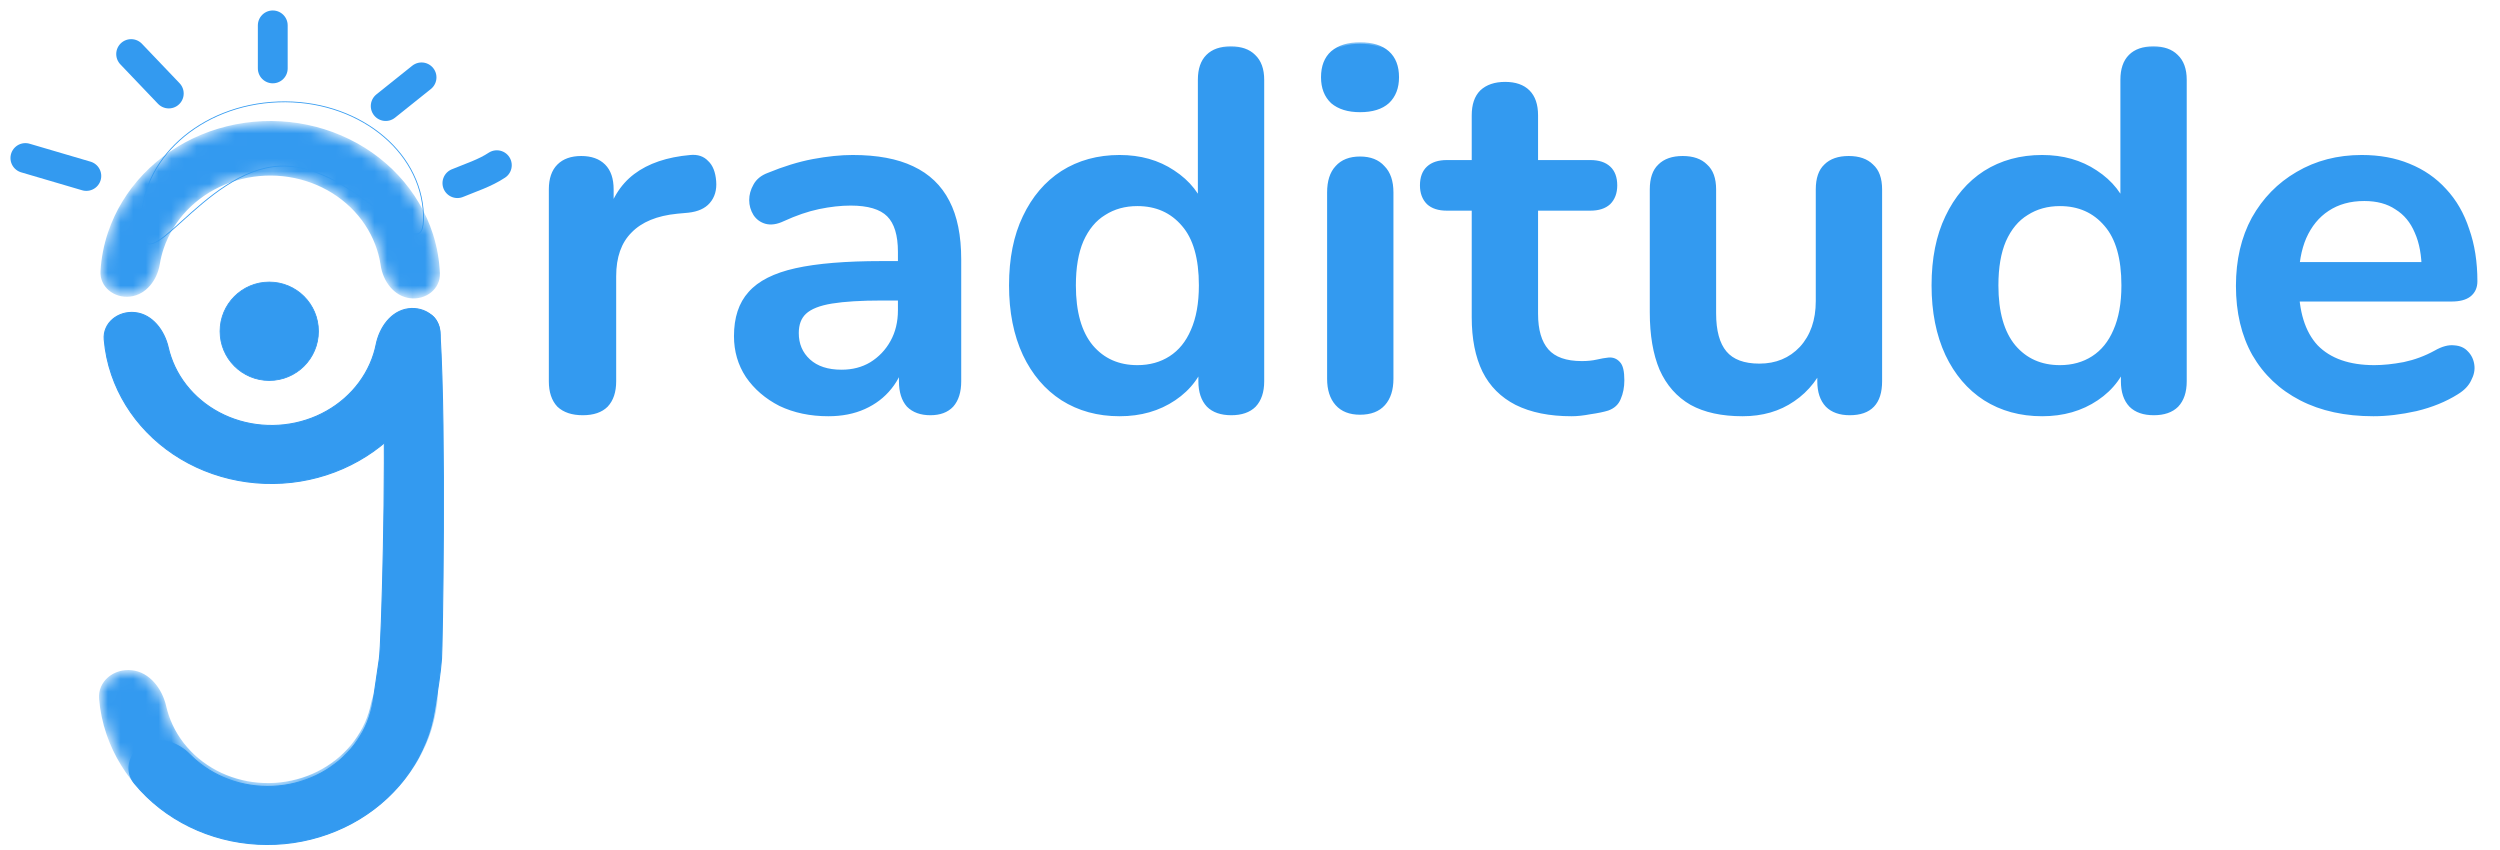 <svg width="197" height="67" viewBox="0 0 197 67" fill="none" xmlns="http://www.w3.org/2000/svg">
<mask id="path-1-inside-1_1568_4952" fill="white">
<path d="M31.896 52.593C33.246 52.413 34.519 53.358 34.432 54.717C34.371 55.653 34.198 56.582 33.912 57.488C33.378 59.182 32.464 60.751 31.231 62.093C29.997 63.434 28.474 64.516 26.76 65.266C25.047 66.017 23.184 66.419 21.295 66.445C19.406 66.472 17.534 66.123 15.804 65.421C14.075 64.719 12.526 63.68 11.262 62.374C9.999 61.068 9.049 59.525 8.476 57.846C8.168 56.945 7.972 56.015 7.891 55.077C7.775 53.725 9.017 52.753 10.366 52.895V52.895C11.753 53.04 12.708 54.324 13.02 55.683C13.076 55.929 13.145 56.173 13.228 56.414C13.586 57.463 14.18 58.428 14.97 59.245C15.76 60.061 16.728 60.71 17.809 61.149C18.89 61.588 20.061 61.806 21.241 61.79C22.422 61.773 23.587 61.522 24.658 61.053C25.729 60.583 26.681 59.907 27.452 59.069C28.223 58.23 28.795 57.249 29.129 56.19C29.206 55.943 29.271 55.694 29.322 55.442C29.599 54.08 30.518 52.777 31.896 52.593V52.593Z"/>
</mask>
<path d="M31.896 52.593C33.246 52.413 34.519 53.358 34.432 54.717C34.371 55.653 34.198 56.582 33.912 57.488C33.378 59.182 32.464 60.751 31.231 62.093C29.997 63.434 28.474 64.516 26.76 65.266C25.047 66.017 23.184 66.419 21.295 66.445C19.406 66.472 17.534 66.123 15.804 65.421C14.075 64.719 12.526 63.68 11.262 62.374C9.999 61.068 9.049 59.525 8.476 57.846C8.168 56.945 7.972 56.015 7.891 55.077C7.775 53.725 9.017 52.753 10.366 52.895V52.895C11.753 53.04 12.708 54.324 13.02 55.683C13.076 55.929 13.145 56.173 13.228 56.414C13.586 57.463 14.18 58.428 14.97 59.245C15.76 60.061 16.728 60.71 17.809 61.149C18.89 61.588 20.061 61.806 21.241 61.79C22.422 61.773 23.587 61.522 24.658 61.053C25.729 60.583 26.681 59.907 27.452 59.069C28.223 58.23 28.795 57.249 29.129 56.19C29.206 55.943 29.271 55.694 29.322 55.442C29.599 54.08 30.518 52.777 31.896 52.593V52.593Z" fill="#339AF0" stroke="#339AF0" stroke-width="0.168" mask="url(#path-1-inside-1_1568_4952)"/>
<mask id="path-2-outside-2_1568_4952" maskUnits="userSpaceOnUse" x="42.762" y="3.287" width="153" height="30" fill="black">
<rect fill="white" x="42.762" y="3.287" width="153" height="30"/>
<path d="M45.922 32.607C45.095 32.607 44.455 32.393 44.002 31.967C43.575 31.513 43.362 30.873 43.362 30.047V14.927C43.362 14.1 43.575 13.473 44.002 13.047C44.428 12.62 45.028 12.407 45.802 12.407C46.575 12.407 47.175 12.62 47.602 13.047C48.028 13.473 48.242 14.1 48.242 14.927V17.447H47.842C48.215 15.847 48.948 14.633 50.042 13.807C51.135 12.98 52.588 12.487 54.402 12.327C54.962 12.273 55.402 12.42 55.722 12.767C56.068 13.087 56.268 13.593 56.322 14.287C56.375 14.953 56.215 15.5 55.842 15.927C55.495 16.327 54.962 16.567 54.242 16.647L53.362 16.727C51.735 16.887 50.508 17.393 49.682 18.247C48.855 19.073 48.442 20.247 48.442 21.767V30.047C48.442 30.873 48.228 31.513 47.802 31.967C47.375 32.393 46.748 32.607 45.922 32.607ZM65.27 32.687C63.857 32.687 62.59 32.42 61.471 31.887C60.377 31.327 59.511 30.58 58.87 29.647C58.257 28.713 57.95 27.66 57.95 26.487C57.95 25.047 58.324 23.913 59.071 23.087C59.817 22.233 61.031 21.62 62.711 21.247C64.391 20.873 66.644 20.687 69.471 20.687H71.471V23.567H69.51C67.857 23.567 66.537 23.647 65.55 23.807C64.564 23.967 63.857 24.247 63.431 24.647C63.031 25.02 62.831 25.553 62.831 26.247C62.831 27.127 63.137 27.847 63.751 28.407C64.364 28.967 65.217 29.247 66.311 29.247C67.191 29.247 67.964 29.047 68.63 28.647C69.324 28.22 69.871 27.647 70.27 26.927C70.671 26.207 70.871 25.38 70.871 24.447V19.847C70.871 18.513 70.577 17.553 69.99 16.967C69.404 16.38 68.417 16.087 67.031 16.087C66.257 16.087 65.417 16.18 64.51 16.367C63.63 16.553 62.697 16.873 61.711 17.327C61.204 17.567 60.751 17.633 60.35 17.527C59.977 17.42 59.684 17.207 59.471 16.887C59.257 16.54 59.151 16.167 59.151 15.767C59.151 15.367 59.257 14.98 59.471 14.607C59.684 14.207 60.044 13.913 60.55 13.727C61.777 13.22 62.95 12.86 64.07 12.647C65.217 12.433 66.257 12.327 67.191 12.327C69.111 12.327 70.684 12.62 71.91 13.207C73.164 13.793 74.097 14.687 74.71 15.887C75.324 17.06 75.63 18.58 75.63 20.447V30.047C75.63 30.873 75.43 31.513 75.031 31.967C74.63 32.393 74.057 32.607 73.311 32.607C72.564 32.607 71.977 32.393 71.55 31.967C71.15 31.513 70.951 30.873 70.951 30.047V28.127H71.27C71.084 29.06 70.71 29.873 70.15 30.567C69.617 31.233 68.937 31.753 68.111 32.127C67.284 32.5 66.337 32.687 65.27 32.687ZM88.225 32.687C86.519 32.687 85.012 32.273 83.706 31.447C82.425 30.62 81.425 29.447 80.706 27.927C79.986 26.38 79.626 24.567 79.626 22.487C79.626 20.38 79.986 18.58 80.706 17.087C81.425 15.567 82.425 14.393 83.706 13.567C85.012 12.74 86.519 12.327 88.225 12.327C89.852 12.327 91.266 12.727 92.466 13.527C93.692 14.327 94.519 15.38 94.945 16.687H94.505V6.287C94.505 5.46 94.719 4.833 95.145 4.407C95.572 3.98 96.186 3.767 96.986 3.767C97.785 3.767 98.399 3.98 98.826 4.407C99.279 4.833 99.505 5.46 99.505 6.287V30.047C99.505 30.873 99.292 31.513 98.865 31.967C98.439 32.393 97.826 32.607 97.025 32.607C96.225 32.607 95.612 32.393 95.186 31.967C94.759 31.513 94.546 30.873 94.546 30.047V26.927L94.986 28.127C94.585 29.513 93.772 30.62 92.546 31.447C91.319 32.273 89.879 32.687 88.225 32.687ZM89.626 28.887C90.612 28.887 91.479 28.647 92.225 28.167C92.972 27.687 93.546 26.98 93.945 26.047C94.372 25.087 94.585 23.9 94.585 22.487C94.585 20.353 94.132 18.767 93.225 17.727C92.319 16.66 91.119 16.127 89.626 16.127C88.639 16.127 87.772 16.367 87.025 16.847C86.279 17.3 85.692 18.007 85.266 18.967C84.865 19.9 84.665 21.073 84.665 22.487C84.665 24.593 85.119 26.193 86.025 27.287C86.932 28.353 88.132 28.887 89.626 28.887ZM107.17 32.567C106.37 32.567 105.757 32.327 105.33 31.847C104.903 31.367 104.69 30.7 104.69 29.847V15.167C104.69 14.287 104.903 13.62 105.33 13.167C105.757 12.687 106.37 12.447 107.17 12.447C107.97 12.447 108.583 12.687 109.01 13.167C109.463 13.62 109.69 14.287 109.69 15.167V29.847C109.69 30.7 109.477 31.367 109.05 31.847C108.623 32.327 107.997 32.567 107.17 32.567ZM107.17 8.727C106.237 8.727 105.503 8.5 104.97 8.047C104.463 7.567 104.21 6.913 104.21 6.087C104.21 5.233 104.463 4.58 104.97 4.127C105.503 3.673 106.237 3.447 107.17 3.447C108.13 3.447 108.863 3.673 109.37 4.127C109.877 4.58 110.13 5.233 110.13 6.087C110.13 6.913 109.877 7.567 109.37 8.047C108.863 8.5 108.13 8.727 107.17 8.727ZM123.845 32.687C122.112 32.687 120.658 32.393 119.485 31.807C118.338 31.22 117.485 30.367 116.925 29.247C116.365 28.1 116.085 26.687 116.085 25.007V16.487H114.005C113.365 16.487 112.872 16.327 112.525 16.007C112.178 15.66 112.005 15.193 112.005 14.607C112.005 13.993 112.178 13.527 112.525 13.207C112.872 12.887 113.365 12.727 114.005 12.727H116.085V9.087C116.085 8.26 116.298 7.633 116.725 7.207C117.178 6.78 117.805 6.567 118.605 6.567C119.405 6.567 120.018 6.78 120.445 7.207C120.872 7.633 121.085 8.26 121.085 9.087V12.727H125.325C125.965 12.727 126.458 12.887 126.805 13.207C127.152 13.527 127.325 13.993 127.325 14.607C127.325 15.193 127.152 15.66 126.805 16.007C126.458 16.327 125.965 16.487 125.325 16.487H121.085V24.727C121.085 26.007 121.365 26.967 121.925 27.607C122.485 28.247 123.392 28.567 124.645 28.567C125.098 28.567 125.498 28.527 125.845 28.447C126.192 28.367 126.498 28.313 126.765 28.287C127.085 28.26 127.352 28.367 127.565 28.607C127.778 28.82 127.885 29.273 127.885 29.967C127.885 30.5 127.792 30.98 127.605 31.407C127.445 31.807 127.138 32.087 126.685 32.247C126.338 32.353 125.885 32.447 125.325 32.527C124.765 32.633 124.272 32.687 123.845 32.687ZM137.317 32.687C135.69 32.687 134.343 32.393 133.277 31.807C132.21 31.193 131.41 30.287 130.877 29.087C130.37 27.887 130.117 26.393 130.117 24.607V14.927C130.117 14.073 130.33 13.447 130.757 13.047C131.183 12.62 131.797 12.407 132.597 12.407C133.397 12.407 134.01 12.62 134.437 13.047C134.89 13.447 135.117 14.073 135.117 14.927V24.687C135.117 26.073 135.397 27.1 135.957 27.767C136.517 28.433 137.41 28.767 138.637 28.767C139.97 28.767 141.063 28.313 141.917 27.407C142.77 26.473 143.197 25.247 143.197 23.727V14.927C143.197 14.073 143.41 13.447 143.837 13.047C144.263 12.62 144.877 12.407 145.677 12.407C146.477 12.407 147.09 12.62 147.517 13.047C147.97 13.447 148.197 14.073 148.197 14.927V30.047C148.197 31.753 147.383 32.607 145.757 32.607C144.983 32.607 144.383 32.393 143.957 31.967C143.53 31.513 143.317 30.873 143.317 30.047V27.007L143.877 28.207C143.317 29.647 142.463 30.753 141.317 31.527C140.197 32.3 138.863 32.687 137.317 32.687ZM160.921 32.687C159.214 32.687 157.707 32.273 156.401 31.447C155.121 30.62 154.121 29.447 153.401 27.927C152.681 26.38 152.321 24.567 152.321 22.487C152.321 20.38 152.681 18.58 153.401 17.087C154.121 15.567 155.121 14.393 156.401 13.567C157.707 12.74 159.214 12.327 160.921 12.327C162.547 12.327 163.961 12.727 165.161 13.527C166.387 14.327 167.214 15.38 167.641 16.687H167.201V6.287C167.201 5.46 167.414 4.833 167.841 4.407C168.267 3.98 168.881 3.767 169.681 3.767C170.481 3.767 171.094 3.98 171.521 4.407C171.974 4.833 172.201 5.46 172.201 6.287V30.047C172.201 30.873 171.987 31.513 171.561 31.967C171.134 32.393 170.521 32.607 169.721 32.607C168.921 32.607 168.307 32.393 167.881 31.967C167.454 31.513 167.241 30.873 167.241 30.047V26.927L167.681 28.127C167.281 29.513 166.467 30.62 165.241 31.447C164.014 32.273 162.574 32.687 160.921 32.687ZM162.321 28.887C163.307 28.887 164.174 28.647 164.921 28.167C165.667 27.687 166.241 26.98 166.641 26.047C167.067 25.087 167.281 23.9 167.281 22.487C167.281 20.353 166.827 18.767 165.921 17.727C165.014 16.66 163.814 16.127 162.321 16.127C161.334 16.127 160.467 16.367 159.721 16.847C158.974 17.3 158.387 18.007 157.961 18.967C157.561 19.9 157.361 21.073 157.361 22.487C157.361 24.593 157.814 26.193 158.721 27.287C159.627 28.353 160.827 28.887 162.321 28.887ZM187.025 32.687C184.812 32.687 182.905 32.273 181.305 31.447C179.705 30.62 178.465 29.447 177.585 27.927C176.732 26.407 176.305 24.607 176.305 22.527C176.305 20.5 176.718 18.727 177.545 17.207C178.398 15.687 179.558 14.5 181.025 13.647C182.518 12.767 184.212 12.327 186.105 12.327C187.492 12.327 188.732 12.553 189.825 13.007C190.945 13.46 191.892 14.113 192.665 14.967C193.465 15.82 194.065 16.86 194.465 18.087C194.892 19.287 195.105 20.647 195.105 22.167C195.105 22.647 194.932 23.02 194.585 23.287C194.265 23.527 193.798 23.647 193.185 23.647H180.345V20.767H191.585L190.945 21.367C190.945 20.14 190.758 19.113 190.385 18.287C190.038 17.46 189.518 16.833 188.825 16.407C188.158 15.953 187.318 15.727 186.305 15.727C185.185 15.727 184.225 15.993 183.425 16.527C182.652 17.033 182.052 17.767 181.625 18.727C181.225 19.66 181.025 20.78 181.025 22.087V22.367C181.025 24.553 181.532 26.193 182.545 27.287C183.585 28.353 185.105 28.887 187.105 28.887C187.798 28.887 188.572 28.807 189.425 28.647C190.305 28.46 191.132 28.153 191.905 27.727C192.465 27.407 192.958 27.273 193.385 27.327C193.812 27.353 194.145 27.5 194.385 27.767C194.652 28.033 194.812 28.367 194.865 28.767C194.918 29.14 194.838 29.527 194.625 29.927C194.438 30.327 194.105 30.673 193.625 30.967C192.692 31.553 191.612 31.993 190.385 32.287C189.185 32.553 188.065 32.687 187.025 32.687Z"/>
</mask>
<path d="M45.922 32.607C45.095 32.607 44.455 32.393 44.002 31.967C43.575 31.513 43.362 30.873 43.362 30.047V14.927C43.362 14.1 43.575 13.473 44.002 13.047C44.428 12.62 45.028 12.407 45.802 12.407C46.575 12.407 47.175 12.62 47.602 13.047C48.028 13.473 48.242 14.1 48.242 14.927V17.447H47.842C48.215 15.847 48.948 14.633 50.042 13.807C51.135 12.98 52.588 12.487 54.402 12.327C54.962 12.273 55.402 12.42 55.722 12.767C56.068 13.087 56.268 13.593 56.322 14.287C56.375 14.953 56.215 15.5 55.842 15.927C55.495 16.327 54.962 16.567 54.242 16.647L53.362 16.727C51.735 16.887 50.508 17.393 49.682 18.247C48.855 19.073 48.442 20.247 48.442 21.767V30.047C48.442 30.873 48.228 31.513 47.802 31.967C47.375 32.393 46.748 32.607 45.922 32.607ZM65.27 32.687C63.857 32.687 62.59 32.42 61.471 31.887C60.377 31.327 59.511 30.58 58.87 29.647C58.257 28.713 57.95 27.66 57.95 26.487C57.95 25.047 58.324 23.913 59.071 23.087C59.817 22.233 61.031 21.62 62.711 21.247C64.391 20.873 66.644 20.687 69.471 20.687H71.471V23.567H69.51C67.857 23.567 66.537 23.647 65.55 23.807C64.564 23.967 63.857 24.247 63.431 24.647C63.031 25.02 62.831 25.553 62.831 26.247C62.831 27.127 63.137 27.847 63.751 28.407C64.364 28.967 65.217 29.247 66.311 29.247C67.191 29.247 67.964 29.047 68.63 28.647C69.324 28.22 69.871 27.647 70.27 26.927C70.671 26.207 70.871 25.38 70.871 24.447V19.847C70.871 18.513 70.577 17.553 69.99 16.967C69.404 16.38 68.417 16.087 67.031 16.087C66.257 16.087 65.417 16.18 64.51 16.367C63.63 16.553 62.697 16.873 61.711 17.327C61.204 17.567 60.751 17.633 60.35 17.527C59.977 17.42 59.684 17.207 59.471 16.887C59.257 16.54 59.151 16.167 59.151 15.767C59.151 15.367 59.257 14.98 59.471 14.607C59.684 14.207 60.044 13.913 60.55 13.727C61.777 13.22 62.95 12.86 64.07 12.647C65.217 12.433 66.257 12.327 67.191 12.327C69.111 12.327 70.684 12.62 71.91 13.207C73.164 13.793 74.097 14.687 74.71 15.887C75.324 17.06 75.63 18.58 75.63 20.447V30.047C75.63 30.873 75.43 31.513 75.031 31.967C74.63 32.393 74.057 32.607 73.311 32.607C72.564 32.607 71.977 32.393 71.55 31.967C71.15 31.513 70.951 30.873 70.951 30.047V28.127H71.27C71.084 29.06 70.71 29.873 70.15 30.567C69.617 31.233 68.937 31.753 68.111 32.127C67.284 32.5 66.337 32.687 65.27 32.687ZM88.225 32.687C86.519 32.687 85.012 32.273 83.706 31.447C82.425 30.62 81.425 29.447 80.706 27.927C79.986 26.38 79.626 24.567 79.626 22.487C79.626 20.38 79.986 18.58 80.706 17.087C81.425 15.567 82.425 14.393 83.706 13.567C85.012 12.74 86.519 12.327 88.225 12.327C89.852 12.327 91.266 12.727 92.466 13.527C93.692 14.327 94.519 15.38 94.945 16.687H94.505V6.287C94.505 5.46 94.719 4.833 95.145 4.407C95.572 3.98 96.186 3.767 96.986 3.767C97.785 3.767 98.399 3.98 98.826 4.407C99.279 4.833 99.505 5.46 99.505 6.287V30.047C99.505 30.873 99.292 31.513 98.865 31.967C98.439 32.393 97.826 32.607 97.025 32.607C96.225 32.607 95.612 32.393 95.186 31.967C94.759 31.513 94.546 30.873 94.546 30.047V26.927L94.986 28.127C94.585 29.513 93.772 30.62 92.546 31.447C91.319 32.273 89.879 32.687 88.225 32.687ZM89.626 28.887C90.612 28.887 91.479 28.647 92.225 28.167C92.972 27.687 93.546 26.98 93.945 26.047C94.372 25.087 94.585 23.9 94.585 22.487C94.585 20.353 94.132 18.767 93.225 17.727C92.319 16.66 91.119 16.127 89.626 16.127C88.639 16.127 87.772 16.367 87.025 16.847C86.279 17.3 85.692 18.007 85.266 18.967C84.865 19.9 84.665 21.073 84.665 22.487C84.665 24.593 85.119 26.193 86.025 27.287C86.932 28.353 88.132 28.887 89.626 28.887ZM107.17 32.567C106.37 32.567 105.757 32.327 105.33 31.847C104.903 31.367 104.69 30.7 104.69 29.847V15.167C104.69 14.287 104.903 13.62 105.33 13.167C105.757 12.687 106.37 12.447 107.17 12.447C107.97 12.447 108.583 12.687 109.01 13.167C109.463 13.62 109.69 14.287 109.69 15.167V29.847C109.69 30.7 109.477 31.367 109.05 31.847C108.623 32.327 107.997 32.567 107.17 32.567ZM107.17 8.727C106.237 8.727 105.503 8.5 104.97 8.047C104.463 7.567 104.21 6.913 104.21 6.087C104.21 5.233 104.463 4.58 104.97 4.127C105.503 3.673 106.237 3.447 107.17 3.447C108.13 3.447 108.863 3.673 109.37 4.127C109.877 4.58 110.13 5.233 110.13 6.087C110.13 6.913 109.877 7.567 109.37 8.047C108.863 8.5 108.13 8.727 107.17 8.727ZM123.845 32.687C122.112 32.687 120.658 32.393 119.485 31.807C118.338 31.22 117.485 30.367 116.925 29.247C116.365 28.1 116.085 26.687 116.085 25.007V16.487H114.005C113.365 16.487 112.872 16.327 112.525 16.007C112.178 15.66 112.005 15.193 112.005 14.607C112.005 13.993 112.178 13.527 112.525 13.207C112.872 12.887 113.365 12.727 114.005 12.727H116.085V9.087C116.085 8.26 116.298 7.633 116.725 7.207C117.178 6.78 117.805 6.567 118.605 6.567C119.405 6.567 120.018 6.78 120.445 7.207C120.872 7.633 121.085 8.26 121.085 9.087V12.727H125.325C125.965 12.727 126.458 12.887 126.805 13.207C127.152 13.527 127.325 13.993 127.325 14.607C127.325 15.193 127.152 15.66 126.805 16.007C126.458 16.327 125.965 16.487 125.325 16.487H121.085V24.727C121.085 26.007 121.365 26.967 121.925 27.607C122.485 28.247 123.392 28.567 124.645 28.567C125.098 28.567 125.498 28.527 125.845 28.447C126.192 28.367 126.498 28.313 126.765 28.287C127.085 28.26 127.352 28.367 127.565 28.607C127.778 28.82 127.885 29.273 127.885 29.967C127.885 30.5 127.792 30.98 127.605 31.407C127.445 31.807 127.138 32.087 126.685 32.247C126.338 32.353 125.885 32.447 125.325 32.527C124.765 32.633 124.272 32.687 123.845 32.687ZM137.317 32.687C135.69 32.687 134.343 32.393 133.277 31.807C132.21 31.193 131.41 30.287 130.877 29.087C130.37 27.887 130.117 26.393 130.117 24.607V14.927C130.117 14.073 130.33 13.447 130.757 13.047C131.183 12.62 131.797 12.407 132.597 12.407C133.397 12.407 134.01 12.62 134.437 13.047C134.89 13.447 135.117 14.073 135.117 14.927V24.687C135.117 26.073 135.397 27.1 135.957 27.767C136.517 28.433 137.41 28.767 138.637 28.767C139.97 28.767 141.063 28.313 141.917 27.407C142.77 26.473 143.197 25.247 143.197 23.727V14.927C143.197 14.073 143.41 13.447 143.837 13.047C144.263 12.62 144.877 12.407 145.677 12.407C146.477 12.407 147.09 12.62 147.517 13.047C147.97 13.447 148.197 14.073 148.197 14.927V30.047C148.197 31.753 147.383 32.607 145.757 32.607C144.983 32.607 144.383 32.393 143.957 31.967C143.53 31.513 143.317 30.873 143.317 30.047V27.007L143.877 28.207C143.317 29.647 142.463 30.753 141.317 31.527C140.197 32.3 138.863 32.687 137.317 32.687ZM160.921 32.687C159.214 32.687 157.707 32.273 156.401 31.447C155.121 30.62 154.121 29.447 153.401 27.927C152.681 26.38 152.321 24.567 152.321 22.487C152.321 20.38 152.681 18.58 153.401 17.087C154.121 15.567 155.121 14.393 156.401 13.567C157.707 12.74 159.214 12.327 160.921 12.327C162.547 12.327 163.961 12.727 165.161 13.527C166.387 14.327 167.214 15.38 167.641 16.687H167.201V6.287C167.201 5.46 167.414 4.833 167.841 4.407C168.267 3.98 168.881 3.767 169.681 3.767C170.481 3.767 171.094 3.98 171.521 4.407C171.974 4.833 172.201 5.46 172.201 6.287V30.047C172.201 30.873 171.987 31.513 171.561 31.967C171.134 32.393 170.521 32.607 169.721 32.607C168.921 32.607 168.307 32.393 167.881 31.967C167.454 31.513 167.241 30.873 167.241 30.047V26.927L167.681 28.127C167.281 29.513 166.467 30.62 165.241 31.447C164.014 32.273 162.574 32.687 160.921 32.687ZM162.321 28.887C163.307 28.887 164.174 28.647 164.921 28.167C165.667 27.687 166.241 26.98 166.641 26.047C167.067 25.087 167.281 23.9 167.281 22.487C167.281 20.353 166.827 18.767 165.921 17.727C165.014 16.66 163.814 16.127 162.321 16.127C161.334 16.127 160.467 16.367 159.721 16.847C158.974 17.3 158.387 18.007 157.961 18.967C157.561 19.9 157.361 21.073 157.361 22.487C157.361 24.593 157.814 26.193 158.721 27.287C159.627 28.353 160.827 28.887 162.321 28.887ZM187.025 32.687C184.812 32.687 182.905 32.273 181.305 31.447C179.705 30.62 178.465 29.447 177.585 27.927C176.732 26.407 176.305 24.607 176.305 22.527C176.305 20.5 176.718 18.727 177.545 17.207C178.398 15.687 179.558 14.5 181.025 13.647C182.518 12.767 184.212 12.327 186.105 12.327C187.492 12.327 188.732 12.553 189.825 13.007C190.945 13.46 191.892 14.113 192.665 14.967C193.465 15.82 194.065 16.86 194.465 18.087C194.892 19.287 195.105 20.647 195.105 22.167C195.105 22.647 194.932 23.02 194.585 23.287C194.265 23.527 193.798 23.647 193.185 23.647H180.345V20.767H191.585L190.945 21.367C190.945 20.14 190.758 19.113 190.385 18.287C190.038 17.46 189.518 16.833 188.825 16.407C188.158 15.953 187.318 15.727 186.305 15.727C185.185 15.727 184.225 15.993 183.425 16.527C182.652 17.033 182.052 17.767 181.625 18.727C181.225 19.66 181.025 20.78 181.025 22.087V22.367C181.025 24.553 181.532 26.193 182.545 27.287C183.585 28.353 185.105 28.887 187.105 28.887C187.798 28.887 188.572 28.807 189.425 28.647C190.305 28.46 191.132 28.153 191.905 27.727C192.465 27.407 192.958 27.273 193.385 27.327C193.812 27.353 194.145 27.5 194.385 27.767C194.652 28.033 194.812 28.367 194.865 28.767C194.918 29.14 194.838 29.527 194.625 29.927C194.438 30.327 194.105 30.673 193.625 30.967C192.692 31.553 191.612 31.993 190.385 32.287C189.185 32.553 188.065 32.687 187.025 32.687Z" fill="#339AF0"/>
<path d="M44.002 31.967L43.919 32.044L43.924 32.049L44.002 31.967ZM44.002 13.047L43.922 12.966L43.922 12.966L44.002 13.047ZM47.602 13.047L47.682 12.966L47.682 12.966L47.602 13.047ZM48.242 17.447V17.56H48.355V17.447H48.242ZM47.842 17.447L47.731 17.421L47.699 17.56H47.842V17.447ZM50.042 13.807L50.11 13.897L50.11 13.897L50.042 13.807ZM54.402 12.327L54.412 12.44L54.413 12.44L54.402 12.327ZM55.722 12.767L55.638 12.844L55.645 12.85L55.722 12.767ZM56.322 14.287L56.209 14.295L56.209 14.296L56.322 14.287ZM55.842 15.927L55.756 15.852L55.756 15.852L55.842 15.927ZM54.242 16.647L54.252 16.76L54.254 16.759L54.242 16.647ZM53.362 16.727L53.351 16.614L53.351 16.614L53.362 16.727ZM49.682 18.247L49.762 18.327L49.763 18.326L49.682 18.247ZM47.802 31.967L47.882 32.047L47.884 32.044L47.802 31.967ZM45.922 32.493C45.114 32.493 44.506 32.285 44.08 31.884L43.924 32.049C44.404 32.502 45.076 32.72 45.922 32.72V32.493ZM44.084 31.889C43.683 31.463 43.475 30.854 43.475 30.047H43.248C43.248 30.892 43.467 31.564 43.919 32.044L44.084 31.889ZM43.475 30.047V14.927H43.248V30.047H43.475ZM43.475 14.927C43.475 14.119 43.683 13.525 44.082 13.127L43.922 12.966C43.467 13.421 43.248 14.081 43.248 14.927H43.475ZM44.082 13.127C44.482 12.727 45.05 12.52 45.802 12.52V12.293C45.007 12.293 44.375 12.513 43.922 12.966L44.082 13.127ZM45.802 12.52C46.554 12.52 47.122 12.727 47.522 13.127L47.682 12.966C47.228 12.513 46.596 12.293 45.802 12.293V12.52ZM47.522 13.127C47.92 13.525 48.128 14.119 48.128 14.927H48.355C48.355 14.081 48.137 13.421 47.682 12.966L47.522 13.127ZM48.128 14.927V17.447H48.355V14.927H48.128ZM48.242 17.333H47.842V17.56H48.242V17.333ZM47.952 17.472C48.321 15.893 49.042 14.705 50.11 13.897L49.973 13.716C48.855 14.562 48.109 15.8 47.731 17.421L47.952 17.472ZM50.11 13.897C51.182 13.087 52.613 12.598 54.412 12.44L54.392 12.214C52.564 12.375 51.088 12.873 49.973 13.716L50.11 13.897ZM54.413 12.44C54.945 12.389 55.347 12.528 55.638 12.844L55.805 12.69C55.456 12.312 54.979 12.158 54.391 12.214L54.413 12.44ZM55.645 12.85C55.962 13.143 56.156 13.617 56.209 14.295L56.435 14.278C56.38 13.569 56.175 13.03 55.799 12.683L55.645 12.85ZM56.209 14.296C56.26 14.938 56.106 15.452 55.756 15.852L55.927 16.001C56.324 15.547 56.49 14.969 56.435 14.278L56.209 14.296ZM55.756 15.852C55.434 16.224 54.931 16.456 54.229 16.534L54.254 16.759C54.992 16.677 55.556 16.429 55.928 16.001L55.756 15.852ZM54.231 16.534L53.351 16.614L53.372 16.84L54.252 16.76L54.231 16.534ZM53.351 16.614C51.707 16.775 50.452 17.289 49.6 18.168L49.763 18.326C50.565 17.498 51.763 16.998 53.373 16.84L53.351 16.614ZM49.602 18.166C48.748 19.02 48.328 20.226 48.328 21.767H48.555C48.555 20.267 48.962 19.126 49.762 18.327L49.602 18.166ZM48.328 21.767V30.047H48.555V21.767H48.328ZM48.328 30.047C48.328 30.854 48.12 31.463 47.719 31.889L47.884 32.044C48.337 31.564 48.555 30.892 48.555 30.047H48.328ZM47.721 31.886C47.323 32.285 46.73 32.493 45.922 32.493V32.72C46.767 32.72 47.427 32.502 47.882 32.047L47.721 31.886ZM61.471 31.887L61.419 31.988L61.422 31.989L61.471 31.887ZM58.87 29.647L58.776 29.709L58.777 29.711L58.87 29.647ZM59.071 23.087L59.155 23.163L59.156 23.161L59.071 23.087ZM62.711 21.247L62.686 21.136L62.686 21.136L62.711 21.247ZM71.471 20.687H71.584V20.573H71.471V20.687ZM71.471 23.567V23.68H71.584V23.567H71.471ZM63.431 24.647L63.508 24.73L63.508 24.729L63.431 24.647ZM63.751 28.407L63.674 28.49L63.674 28.49L63.751 28.407ZM68.63 28.647L68.689 28.744L68.69 28.743L68.63 28.647ZM70.27 26.927L70.171 26.872L70.171 26.872L70.27 26.927ZM69.99 16.967L69.91 17.047L69.91 17.047L69.99 16.967ZM64.51 16.367L64.488 16.256L64.487 16.256L64.51 16.367ZM61.711 17.327L61.663 17.224L61.662 17.224L61.711 17.327ZM60.35 17.527L60.319 17.636L60.321 17.636L60.35 17.527ZM59.471 16.887L59.374 16.946L59.376 16.95L59.471 16.887ZM59.471 14.607L59.569 14.663L59.571 14.66L59.471 14.607ZM60.55 13.727L60.59 13.833L60.594 13.832L60.55 13.727ZM64.07 12.647L64.05 12.535L64.049 12.535L64.07 12.647ZM71.91 13.207L71.862 13.309L71.862 13.309L71.91 13.207ZM74.71 15.887L74.609 15.938L74.61 15.939L74.71 15.887ZM75.031 31.967L75.113 32.044L75.115 32.042L75.031 31.967ZM71.55 31.967L71.465 32.042L71.47 32.047L71.55 31.967ZM70.951 28.127V28.013H70.837V28.127H70.951ZM71.27 28.127L71.382 28.149L71.409 28.013H71.27V28.127ZM70.15 30.567L70.062 30.495L70.062 30.496L70.15 30.567ZM68.111 32.127L68.157 32.23L68.157 32.23L68.111 32.127ZM65.27 32.573C63.872 32.573 62.622 32.309 61.519 31.784L61.422 31.989C62.559 32.531 63.843 32.8 65.27 32.8V32.573ZM61.522 31.786C60.444 31.233 59.593 30.499 58.964 29.582L58.777 29.711C59.428 30.661 60.31 31.42 61.419 31.988L61.522 31.786ZM58.965 29.584C58.365 28.67 58.064 27.639 58.064 26.487H57.837C57.837 27.681 58.15 28.756 58.776 29.709L58.965 29.584ZM58.064 26.487C58.064 25.066 58.432 23.963 59.155 23.163L58.986 23.011C58.216 23.864 57.837 25.027 57.837 26.487H58.064ZM59.156 23.161C59.88 22.333 61.067 21.728 62.735 21.357L62.686 21.136C60.994 21.512 59.754 22.133 58.985 23.012L59.156 23.161ZM62.735 21.357C64.403 20.987 66.647 20.8 69.471 20.8V20.573C66.64 20.573 64.377 20.76 62.686 21.136L62.735 21.357ZM69.471 20.8H71.471V20.573H69.471V20.8ZM71.357 20.687V23.567H71.584V20.687H71.357ZM71.471 23.453H69.51V23.68H71.471V23.453ZM69.51 23.453C67.854 23.453 66.528 23.533 65.532 23.695L65.569 23.919C66.547 23.76 67.86 23.68 69.51 23.68V23.453ZM65.532 23.695C64.537 23.856 63.804 24.141 63.353 24.564L63.508 24.729C63.91 24.352 64.59 24.077 65.569 23.919L65.532 23.695ZM63.353 24.564C62.924 24.964 62.717 25.531 62.717 26.247H62.944C62.944 25.576 63.137 25.076 63.508 24.73L63.353 24.564ZM62.717 26.247C62.717 27.156 63.036 27.907 63.674 28.49L63.827 28.323C63.239 27.786 62.944 27.097 62.944 26.247H62.717ZM63.674 28.49C64.314 29.075 65.198 29.36 66.311 29.36V29.133C65.236 29.133 64.413 28.858 63.827 28.323L63.674 28.49ZM66.311 29.36C67.208 29.36 68.002 29.156 68.689 28.744L68.572 28.549C67.925 28.937 67.173 29.133 66.311 29.133V29.36ZM68.69 28.743C69.4 28.306 69.96 27.718 70.37 26.982L70.171 26.872C69.781 27.575 69.248 28.134 68.571 28.55L68.69 28.743ZM70.37 26.982C70.78 26.243 70.984 25.397 70.984 24.447H70.757C70.757 25.363 70.561 26.171 70.171 26.872L70.37 26.982ZM70.984 24.447V19.847H70.757V24.447H70.984ZM70.984 19.847C70.984 18.501 70.689 17.504 70.071 16.886L69.91 17.047C70.466 17.602 70.757 18.526 70.757 19.847H70.984ZM70.071 16.886C69.452 16.268 68.428 15.973 67.031 15.973V16.2C68.406 16.2 69.355 16.492 69.91 17.047L70.071 16.886ZM67.031 15.973C66.248 15.973 65.4 16.068 64.488 16.256L64.533 16.478C65.434 16.292 66.266 16.2 67.031 16.2V15.973ZM64.487 16.256C63.597 16.444 62.656 16.767 61.663 17.224L61.758 17.43C62.738 16.979 63.664 16.662 64.534 16.478L64.487 16.256ZM61.662 17.224C61.171 17.457 60.746 17.515 60.38 17.417L60.321 17.636C60.755 17.752 61.237 17.677 61.759 17.429L61.662 17.224ZM60.382 17.418C60.034 17.318 59.763 17.121 59.565 16.824L59.376 16.95C59.605 17.292 59.92 17.522 60.319 17.636L60.382 17.418ZM59.567 16.827C59.365 16.498 59.264 16.145 59.264 15.767H59.037C59.037 16.188 59.15 16.582 59.374 16.946L59.567 16.827ZM59.264 15.767C59.264 15.388 59.365 15.02 59.569 14.663L59.372 14.55C59.15 14.94 59.037 15.345 59.037 15.767H59.264ZM59.571 14.66C59.768 14.289 60.104 14.012 60.59 13.833L60.511 13.62C59.984 13.815 59.599 14.124 59.37 14.553L59.571 14.66ZM60.594 13.832C61.815 13.327 62.98 12.97 64.092 12.758L64.049 12.535C62.921 12.75 61.74 13.113 60.507 13.622L60.594 13.832ZM64.091 12.758C65.233 12.546 66.266 12.44 67.191 12.44V12.213C66.249 12.213 65.202 12.321 64.05 12.535L64.091 12.758ZM67.191 12.44C69.1 12.44 70.655 12.732 71.862 13.309L71.959 13.104C70.713 12.508 69.121 12.213 67.191 12.213V12.44ZM71.862 13.309C73.094 13.886 74.008 14.761 74.609 15.938L74.811 15.835C74.186 14.612 73.234 13.701 71.959 13.104L71.862 13.309ZM74.61 15.939C75.212 17.091 75.517 18.591 75.517 20.447H75.744C75.744 18.569 75.436 17.029 74.811 15.834L74.61 15.939ZM75.517 20.447V30.047H75.744V20.447H75.517ZM75.517 30.047C75.517 30.856 75.321 31.465 74.945 31.892L75.115 32.042C75.54 31.561 75.744 30.891 75.744 30.047H75.517ZM74.948 31.889C74.575 32.287 74.035 32.493 73.311 32.493V32.72C74.079 32.72 74.686 32.5 75.113 32.044L74.948 31.889ZM73.311 32.493C72.586 32.493 72.031 32.287 71.631 31.886L71.47 32.047C71.923 32.5 72.541 32.72 73.311 32.72V32.493ZM71.635 31.892C71.26 31.465 71.064 30.856 71.064 30.047H70.837C70.837 30.891 71.041 31.561 71.465 32.042L71.635 31.892ZM71.064 30.047V28.127H70.837V30.047H71.064ZM70.951 28.24H71.27V28.013H70.951V28.24ZM71.159 28.104C70.976 29.021 70.61 29.817 70.062 30.495L70.239 30.638C70.811 29.929 71.192 29.099 71.382 28.149L71.159 28.104ZM70.062 30.496C69.54 31.148 68.875 31.657 68.064 32.023L68.157 32.23C68.999 31.85 69.694 31.319 70.239 30.637L70.062 30.496ZM68.064 32.023C67.254 32.389 66.324 32.573 65.27 32.573V32.8C66.35 32.8 67.314 32.611 68.157 32.23L68.064 32.023ZM83.706 31.447L83.644 31.542L83.645 31.543L83.706 31.447ZM80.706 27.927L80.603 27.974L80.603 27.975L80.706 27.927ZM80.706 17.087L80.808 17.136L80.808 17.135L80.706 17.087ZM83.706 13.567L83.645 13.471L83.644 13.471L83.706 13.567ZM92.466 13.527L92.403 13.621L92.403 13.622L92.466 13.527ZM94.945 16.687V16.8H95.102L95.053 16.651L94.945 16.687ZM94.505 16.687H94.392V16.8H94.505V16.687ZM95.145 4.407L95.226 4.487L95.226 4.487L95.145 4.407ZM98.826 4.407L98.745 4.487L98.748 4.489L98.826 4.407ZM98.865 31.967L98.946 32.047L98.948 32.044L98.865 31.967ZM95.186 31.967L95.103 32.044L95.105 32.047L95.186 31.967ZM94.546 26.927L94.652 26.888L94.432 26.927H94.546ZM94.986 28.127L95.094 28.158L95.105 28.122L95.092 28.088L94.986 28.127ZM92.546 31.447L92.609 31.541L92.609 31.541L92.546 31.447ZM92.225 28.167L92.164 28.071L92.164 28.071L92.225 28.167ZM93.945 26.047L93.842 26L93.841 26.002L93.945 26.047ZM93.225 17.727L93.139 17.8L93.14 17.801L93.225 17.727ZM87.025 16.847L87.084 16.944L87.087 16.942L87.025 16.847ZM85.266 18.967L85.162 18.921L85.161 18.922L85.266 18.967ZM86.025 27.287L85.938 27.359L85.939 27.36L86.025 27.287ZM88.225 32.573C86.538 32.573 85.053 32.165 83.766 31.351L83.645 31.543C84.972 32.382 86.5 32.8 88.225 32.8V32.573ZM83.767 31.351C82.507 30.537 81.52 29.381 80.808 27.878L80.603 27.975C81.331 29.512 82.344 30.703 83.644 31.542L83.767 31.351ZM80.808 27.879C80.097 26.35 79.739 24.554 79.739 22.487H79.512C79.512 24.58 79.874 26.41 80.603 27.974L80.808 27.879ZM79.739 22.487C79.739 20.392 80.097 18.61 80.808 17.136L80.603 17.037C79.874 18.55 79.512 20.367 79.512 22.487H79.739ZM80.808 17.135C81.52 15.632 82.507 14.476 83.767 13.662L83.644 13.471C82.344 14.311 81.331 15.501 80.603 17.038L80.808 17.135ZM83.766 13.662C85.053 12.848 86.538 12.44 88.225 12.44V12.213C86.5 12.213 84.972 12.631 83.645 13.471L83.766 13.662ZM88.225 12.44C89.833 12.44 91.224 12.835 92.403 13.621L92.528 13.432C91.307 12.618 89.872 12.213 88.225 12.213V12.44ZM92.403 13.622C93.61 14.409 94.419 15.441 94.838 16.722L95.053 16.651C94.618 15.319 93.774 14.245 92.527 13.432L92.403 13.622ZM94.945 16.573H94.505V16.8H94.945V16.573ZM94.619 16.687V6.287H94.392V16.687H94.619ZM94.619 6.287C94.619 5.479 94.827 4.885 95.226 4.487L95.065 4.326C94.61 4.781 94.392 5.441 94.392 6.287H94.619ZM95.226 4.487C95.625 4.088 96.205 3.88 96.986 3.88V3.653C96.165 3.653 95.519 3.872 95.065 4.326L95.226 4.487ZM96.986 3.88C97.766 3.88 98.346 4.088 98.745 4.487L98.906 4.326C98.451 3.872 97.805 3.653 96.986 3.653V3.88ZM98.748 4.489C99.171 4.888 99.392 5.481 99.392 6.287H99.619C99.619 5.439 99.386 4.778 98.903 4.324L98.748 4.489ZM99.392 6.287V30.047H99.619V6.287H99.392ZM99.392 30.047C99.392 30.854 99.184 31.463 98.783 31.889L98.948 32.044C99.4 31.564 99.619 30.892 99.619 30.047H99.392ZM98.785 31.886C98.386 32.286 97.805 32.493 97.025 32.493V32.72C97.845 32.72 98.492 32.501 98.946 32.047L98.785 31.886ZM97.025 32.493C96.245 32.493 95.665 32.286 95.266 31.886L95.105 32.047C95.559 32.501 96.206 32.72 97.025 32.72V32.493ZM95.268 31.889C94.867 31.463 94.659 30.854 94.659 30.047H94.432C94.432 30.892 94.651 31.564 95.103 32.044L95.268 31.889ZM94.659 30.047V26.927H94.432V30.047H94.659ZM94.439 26.966L94.879 28.166L95.092 28.088L94.652 26.888L94.439 26.966ZM94.876 28.095C94.484 29.456 93.687 30.54 92.482 31.352L92.609 31.541C93.857 30.7 94.687 29.571 95.094 28.158L94.876 28.095ZM92.482 31.352C91.276 32.165 89.859 32.573 88.225 32.573V32.8C89.899 32.8 91.361 32.382 92.609 31.541L92.482 31.352ZM89.626 29C90.631 29 91.52 28.755 92.287 28.262L92.164 28.071C91.438 28.538 90.593 28.773 89.626 28.773V29ZM92.287 28.262C93.055 27.768 93.642 27.042 94.05 26.091L93.841 26.002C93.449 26.918 92.889 27.605 92.164 28.071L92.287 28.262ZM94.049 26.093C94.484 25.114 94.699 23.911 94.699 22.487H94.472C94.472 23.889 94.26 25.059 93.842 26L94.049 26.093ZM94.699 22.487C94.699 20.34 94.243 18.721 93.311 17.652L93.14 17.801C94.021 18.812 94.472 20.366 94.472 22.487H94.699ZM93.312 17.653C92.382 16.559 91.15 16.013 89.626 16.013V16.24C91.088 16.24 92.255 16.761 93.139 17.8L93.312 17.653ZM89.626 16.013C88.62 16.013 87.731 16.258 86.964 16.751L87.087 16.942C87.813 16.475 88.658 16.24 89.626 16.24V16.013ZM86.967 16.75C86.196 17.217 85.596 17.944 85.162 18.921L85.369 19.013C85.788 18.07 86.361 17.383 87.084 16.944L86.967 16.75ZM85.161 18.922C84.753 19.874 84.552 21.064 84.552 22.487H84.779C84.779 21.083 84.978 19.926 85.37 19.011L85.161 18.922ZM84.552 22.487C84.552 24.607 85.008 26.238 85.938 27.359L86.113 27.214C85.23 26.149 84.779 24.579 84.779 22.487H84.552ZM85.939 27.36C86.869 28.454 88.101 29 89.626 29V28.773C88.163 28.773 86.995 28.253 86.112 27.213L85.939 27.36ZM105.33 31.847L105.245 31.922L105.245 31.922L105.33 31.847ZM105.33 13.167L105.412 13.244L105.415 13.242L105.33 13.167ZM109.01 13.167L108.925 13.242L108.93 13.247L109.01 13.167ZM109.05 31.847L108.965 31.771L108.965 31.771L109.05 31.847ZM104.97 8.047L104.892 8.129L104.896 8.133L104.97 8.047ZM104.97 4.127L104.896 4.04L104.894 4.042L104.97 4.127ZM109.37 4.127L109.445 4.042L109.445 4.042L109.37 4.127ZM109.37 8.047L109.446 8.131L109.448 8.129L109.37 8.047ZM107.17 32.453C106.394 32.453 105.815 32.221 105.415 31.771L105.245 31.922C105.698 32.432 106.346 32.68 107.17 32.68V32.453ZM105.415 31.771C105.012 31.318 104.803 30.681 104.803 29.847H104.576C104.576 30.718 104.795 31.415 105.245 31.922L105.415 31.771ZM104.803 29.847V15.167H104.576V29.847H104.803ZM104.803 15.167C104.803 14.303 105.013 13.669 105.412 13.244L105.247 13.089C104.794 13.571 104.576 14.27 104.576 15.167H104.803ZM105.415 13.242C105.815 12.792 106.394 12.56 107.17 12.56V12.333C106.346 12.333 105.698 12.581 105.245 13.091L105.415 13.242ZM107.17 12.56C107.946 12.56 108.525 12.792 108.925 13.242L109.095 13.091C108.641 12.581 107.994 12.333 107.17 12.333V12.56ZM108.93 13.247C109.355 13.672 109.576 14.305 109.576 15.167H109.803C109.803 14.268 109.572 13.568 109.09 13.086L108.93 13.247ZM109.576 15.167V29.847H109.803V15.167H109.576ZM109.576 29.847C109.576 30.681 109.368 31.318 108.965 31.771L109.135 31.922C109.585 31.415 109.803 30.718 109.803 29.847H109.576ZM108.965 31.771C108.566 32.221 107.974 32.453 107.17 32.453V32.68C108.019 32.68 108.681 32.433 109.135 31.922L108.965 31.771ZM107.17 8.613C106.254 8.613 105.55 8.391 105.043 7.96L104.896 8.133C105.456 8.609 106.219 8.84 107.17 8.84V8.613ZM105.048 7.964C104.568 7.51 104.323 6.888 104.323 6.087H104.096C104.096 6.938 104.358 7.624 104.892 8.129L105.048 7.964ZM104.323 6.087C104.323 5.257 104.569 4.638 105.045 4.211L104.894 4.042C104.358 4.522 104.096 5.21 104.096 6.087H104.323ZM105.043 4.213C105.55 3.782 106.254 3.56 107.17 3.56V3.333C106.219 3.333 105.456 3.564 104.896 4.04L105.043 4.213ZM107.17 3.56C108.113 3.56 108.816 3.783 109.294 4.211L109.445 4.042C108.911 3.564 108.146 3.333 107.17 3.333V3.56ZM109.294 4.211C109.771 4.638 110.016 5.257 110.016 6.087H110.243C110.243 5.21 109.982 4.522 109.445 4.042L109.294 4.211ZM110.016 6.087C110.016 6.888 109.772 7.51 109.292 7.964L109.448 8.129C109.981 7.624 110.243 6.938 110.243 6.087H110.016ZM109.294 7.962C108.816 8.39 108.113 8.613 107.17 8.613V8.84C108.146 8.84 108.911 8.61 109.445 8.131L109.294 7.962ZM119.485 31.807L119.433 31.908L119.434 31.908L119.485 31.807ZM116.925 29.247L116.823 29.296L116.824 29.297L116.925 29.247ZM116.085 16.487H116.199V16.373H116.085V16.487ZM112.525 16.007L112.445 16.087L112.448 16.09L112.525 16.007ZM112.525 13.207L112.448 13.123L112.448 13.123L112.525 13.207ZM116.085 12.727V12.84H116.199V12.727H116.085ZM116.725 7.207L116.647 7.124L116.645 7.126L116.725 7.207ZM120.445 7.207L120.525 7.126L120.525 7.126L120.445 7.207ZM121.085 12.727H120.972V12.84H121.085V12.727ZM126.805 13.207L126.728 13.29L126.728 13.29L126.805 13.207ZM126.805 16.007L126.882 16.09L126.885 16.087L126.805 16.007ZM121.085 16.487V16.373H120.972V16.487H121.085ZM121.925 27.607L121.84 27.681L121.84 27.681L121.925 27.607ZM125.845 28.447L125.871 28.557L125.871 28.557L125.845 28.447ZM126.765 28.287L126.756 28.174L126.754 28.174L126.765 28.287ZM127.565 28.607L127.48 28.682L127.485 28.687L127.565 28.607ZM127.605 31.407L127.501 31.361L127.5 31.364L127.605 31.407ZM126.685 32.247L126.719 32.355L126.723 32.354L126.685 32.247ZM125.325 32.527L125.309 32.414L125.304 32.415L125.325 32.527ZM123.845 32.573C122.124 32.573 120.689 32.282 119.536 31.705L119.434 31.908C120.628 32.505 122.1 32.8 123.845 32.8V32.573ZM119.537 31.706C118.411 31.13 117.575 30.294 117.027 29.196L116.824 29.297C117.395 30.44 118.266 31.31 119.433 31.908L119.537 31.706ZM117.027 29.197C116.477 28.07 116.199 26.675 116.199 25.007H115.972C115.972 26.699 116.254 28.13 116.823 29.296L117.027 29.197ZM116.199 25.007V16.487H115.972V25.007H116.199ZM116.085 16.373H114.005V16.6H116.085V16.373ZM114.005 16.373C113.383 16.373 112.921 16.218 112.602 15.923L112.448 16.09C112.822 16.435 113.347 16.6 114.005 16.6V16.373ZM112.605 15.926C112.284 15.605 112.119 15.169 112.119 14.607H111.892C111.892 15.217 112.073 15.715 112.445 16.087L112.605 15.926ZM112.119 14.607C112.119 14.015 112.285 13.582 112.602 13.29L112.448 13.123C112.072 13.471 111.892 13.972 111.892 14.607H112.119ZM112.602 13.29C112.921 12.995 113.383 12.84 114.005 12.84V12.613C113.347 12.613 112.822 12.778 112.448 13.123L112.602 13.29ZM114.005 12.84H116.085V12.613H114.005V12.84ZM116.199 12.727V9.087H115.972V12.727H116.199ZM116.199 9.087C116.199 8.279 116.407 7.685 116.805 7.287L116.645 7.126C116.19 7.581 115.972 8.241 115.972 9.087H116.199ZM116.803 7.289C117.23 6.888 117.826 6.68 118.605 6.68V6.453C117.785 6.453 117.127 6.672 116.647 7.124L116.803 7.289ZM118.605 6.68C119.385 6.68 119.966 6.888 120.365 7.287L120.525 7.126C120.071 6.672 119.425 6.453 118.605 6.453V6.68ZM120.365 7.287C120.763 7.685 120.972 8.279 120.972 9.087H121.199C121.199 8.241 120.98 7.581 120.525 7.126L120.365 7.287ZM120.972 9.087V12.727H121.199V9.087H120.972ZM121.085 12.84H125.325V12.613H121.085V12.84ZM125.325 12.84C125.947 12.84 126.409 12.995 126.728 13.29L126.882 13.123C126.508 12.778 125.983 12.613 125.325 12.613V12.84ZM126.728 13.29C127.045 13.582 127.212 14.015 127.212 14.607H127.439C127.439 13.972 127.259 13.471 126.882 13.123L126.728 13.29ZM127.212 14.607C127.212 15.169 127.046 15.605 126.725 15.926L126.885 16.087C127.257 15.715 127.439 15.217 127.439 14.607H127.212ZM126.728 15.923C126.409 16.218 125.947 16.373 125.325 16.373V16.6C125.983 16.6 126.508 16.435 126.882 16.09L126.728 15.923ZM125.325 16.373H121.085V16.6H125.325V16.373ZM120.972 16.487V24.727H121.199V16.487H120.972ZM120.972 24.727C120.972 26.021 121.254 27.012 121.84 27.681L122.011 27.532C121.476 26.921 121.199 25.993 121.199 24.727H120.972ZM121.84 27.681C122.43 28.356 123.375 28.68 124.645 28.68V28.453C123.409 28.453 122.54 28.137 122.011 27.532L121.84 27.681ZM124.645 28.68C125.105 28.68 125.514 28.64 125.871 28.557L125.82 28.336C125.483 28.414 125.092 28.453 124.645 28.453V28.68ZM125.871 28.557C126.214 28.478 126.516 28.426 126.776 28.399L126.754 28.174C126.481 28.201 126.17 28.255 125.82 28.336L125.871 28.557ZM126.775 28.4C127.059 28.376 127.291 28.469 127.48 28.682L127.65 28.531C127.413 28.265 127.111 28.144 126.756 28.174L126.775 28.4ZM127.485 28.687C127.571 28.773 127.644 28.916 127.695 29.133C127.745 29.348 127.772 29.625 127.772 29.967H127.999C127.999 29.615 127.972 29.319 127.916 29.081C127.86 28.844 127.773 28.654 127.645 28.526L127.485 28.687ZM127.772 29.967C127.772 30.487 127.681 30.951 127.501 31.361L127.709 31.452C127.903 31.009 127.999 30.513 127.999 29.967H127.772ZM127.5 31.364C127.353 31.73 127.074 31.989 126.647 32.14L126.723 32.354C127.203 32.184 127.537 31.883 127.71 31.449L127.5 31.364ZM126.652 32.138C126.313 32.242 125.866 32.335 125.309 32.414L125.341 32.639C125.904 32.559 126.364 32.464 126.719 32.355L126.652 32.138ZM125.304 32.415C124.749 32.521 124.263 32.573 123.845 32.573V32.8C124.281 32.8 124.782 32.746 125.346 32.638L125.304 32.415ZM133.277 31.807L133.22 31.905L133.222 31.906L133.277 31.807ZM130.877 29.087L130.772 29.131L130.773 29.133L130.877 29.087ZM130.757 13.047L130.834 13.129L130.837 13.127L130.757 13.047ZM134.437 13.047L134.356 13.127L134.362 13.132L134.437 13.047ZM135.957 27.767L135.87 27.84L135.87 27.84L135.957 27.767ZM141.917 27.407L141.999 27.484L142 27.483L141.917 27.407ZM143.837 13.047L143.914 13.129L143.917 13.127L143.837 13.047ZM147.517 13.047L147.436 13.127L147.442 13.132L147.517 13.047ZM143.957 31.967L143.874 32.044L143.876 32.047L143.957 31.967ZM143.317 27.007L143.42 26.959L143.203 27.007H143.317ZM143.877 28.207L143.982 28.248L144 28.203L143.98 28.159L143.877 28.207ZM141.317 31.527L141.253 31.433L141.252 31.433L141.317 31.527ZM137.317 32.573C135.703 32.573 134.377 32.282 133.331 31.707L133.222 31.906C134.31 32.505 135.677 32.8 137.317 32.8V32.573ZM133.333 31.708C132.289 31.108 131.505 30.22 130.98 29.041L130.773 29.133C131.315 30.353 132.131 31.279 133.22 31.905L133.333 31.708ZM130.981 29.043C130.482 27.861 130.23 26.383 130.23 24.607H130.003C130.003 26.403 130.258 27.913 130.772 29.131L130.981 29.043ZM130.23 24.607V14.927H130.003V24.607H130.23ZM130.23 14.927C130.23 14.09 130.439 13.5 130.834 13.129L130.679 12.964C130.221 13.393 130.003 14.056 130.003 14.927H130.23ZM130.837 13.127C131.236 12.728 131.817 12.52 132.597 12.52V12.293C131.777 12.293 131.131 12.512 130.676 12.966L130.837 13.127ZM132.597 12.52C133.377 12.52 133.957 12.728 134.356 13.127L134.517 12.966C134.063 12.512 133.417 12.293 132.597 12.293V12.52ZM134.362 13.132C134.782 13.502 135.003 14.092 135.003 14.927H135.23C135.23 14.055 134.998 13.391 134.512 12.962L134.362 13.132ZM135.003 14.927V24.687H135.23V14.927H135.003ZM135.003 24.687C135.003 26.085 135.285 27.143 135.87 27.84L136.044 27.694C135.508 27.056 135.23 26.061 135.23 24.687H135.003ZM135.87 27.84C136.459 28.541 137.391 28.88 138.637 28.88V28.653C137.429 28.653 136.574 28.325 136.044 27.694L135.87 27.84ZM138.637 28.88C139.999 28.88 141.123 28.416 141.999 27.484L141.834 27.329C141.004 28.211 139.941 28.653 138.637 28.653V28.88ZM142 27.483C142.877 26.525 143.31 25.269 143.31 23.727H143.083C143.083 25.224 142.663 26.422 141.833 27.33L142 27.483ZM143.31 23.727V14.927H143.083V23.727H143.31ZM143.31 14.927C143.31 14.09 143.519 13.5 143.914 13.129L143.759 12.964C143.301 13.393 143.083 14.056 143.083 14.927H143.31ZM143.917 13.127C144.316 12.728 144.897 12.52 145.677 12.52V12.293C144.857 12.293 144.211 12.512 143.756 12.966L143.917 13.127ZM145.677 12.52C146.457 12.52 147.037 12.728 147.436 13.127L147.597 12.966C147.143 12.512 146.497 12.293 145.677 12.293V12.52ZM147.442 13.132C147.862 13.502 148.083 14.092 148.083 14.927H148.31C148.31 14.055 148.078 13.391 147.592 12.962L147.442 13.132ZM148.083 14.927V30.047H148.31V14.927H148.083ZM148.083 30.047C148.083 30.884 147.884 31.491 147.505 31.888C147.126 32.285 146.551 32.493 145.757 32.493V32.72C146.589 32.72 147.234 32.502 147.669 32.045C148.103 31.589 148.31 30.916 148.31 30.047H148.083ZM145.757 32.493C145.005 32.493 144.437 32.286 144.037 31.886L143.876 32.047C144.33 32.5 144.962 32.72 145.757 32.72V32.493ZM144.039 31.889C143.638 31.463 143.43 30.854 143.43 30.047H143.203C143.203 30.892 143.422 31.564 143.874 32.044L144.039 31.889ZM143.43 30.047V27.007H143.203V30.047H143.43ZM143.214 27.055L143.774 28.255L143.98 28.159L143.42 26.959L143.214 27.055ZM143.771 28.166C143.218 29.587 142.379 30.674 141.253 31.433L141.38 31.621C142.548 30.833 143.415 29.707 143.982 28.248L143.771 28.166ZM141.252 31.433C140.154 32.192 138.844 32.573 137.317 32.573V32.8C138.883 32.8 140.24 32.408 141.381 31.62L141.252 31.433ZM156.401 31.447L156.339 31.542L156.34 31.543L156.401 31.447ZM153.401 27.927L153.298 27.974L153.298 27.975L153.401 27.927ZM153.401 17.087L153.503 17.136L153.503 17.135L153.401 17.087ZM156.401 13.567L156.34 13.471L156.339 13.471L156.401 13.567ZM165.161 13.527L165.098 13.621L165.099 13.622L165.161 13.527ZM167.641 16.687V16.8H167.797L167.749 16.651L167.641 16.687ZM167.201 16.687H167.087V16.8H167.201V16.687ZM167.841 4.407L167.921 4.487L167.921 4.487L167.841 4.407ZM171.521 4.407L171.441 4.487L171.443 4.489L171.521 4.407ZM171.561 31.967L171.641 32.047L171.643 32.044L171.561 31.967ZM167.881 31.967L167.798 32.044L167.801 32.047L167.881 31.967ZM167.241 26.927L167.347 26.888L167.127 26.927H167.241ZM167.681 28.127L167.79 28.158L167.8 28.122L167.787 28.088L167.681 28.127ZM165.241 31.447L165.304 31.541L165.304 31.541L165.241 31.447ZM164.921 28.167L164.859 28.071L164.859 28.071L164.921 28.167ZM166.641 26.047L166.537 26L166.537 26.002L166.641 26.047ZM165.921 17.727L165.834 17.8L165.835 17.801L165.921 17.727ZM159.721 16.847L159.78 16.944L159.782 16.942L159.721 16.847ZM157.961 18.967L157.857 18.921L157.857 18.922L157.961 18.967ZM158.721 27.287L158.633 27.359L158.634 27.36L158.721 27.287ZM160.921 32.573C159.233 32.573 157.748 32.165 156.461 31.351L156.34 31.543C157.667 32.382 159.195 32.8 160.921 32.8V32.573ZM156.462 31.351C155.202 30.537 154.215 29.381 153.503 27.878L153.298 27.975C154.026 29.512 155.04 30.703 156.339 31.542L156.462 31.351ZM153.504 27.879C152.792 26.35 152.434 24.554 152.434 22.487H152.207C152.207 24.58 152.57 26.41 153.298 27.974L153.504 27.879ZM152.434 22.487C152.434 20.392 152.792 18.61 153.503 17.136L153.299 17.037C152.569 18.55 152.207 20.367 152.207 22.487H152.434ZM153.503 17.135C154.215 15.632 155.202 14.476 156.462 13.662L156.339 13.471C155.04 14.311 154.026 15.501 153.298 17.038L153.503 17.135ZM156.461 13.662C157.748 12.848 159.233 12.44 160.921 12.44V12.213C159.195 12.213 157.667 12.631 156.34 13.471L156.461 13.662ZM160.921 12.44C162.528 12.44 163.919 12.835 165.098 13.621L165.224 13.432C164.003 12.618 162.567 12.213 160.921 12.213V12.44ZM165.099 13.622C166.305 14.409 167.115 15.441 167.533 16.722L167.749 16.651C167.313 15.319 166.47 14.245 165.223 13.432L165.099 13.622ZM167.641 16.573H167.201V16.8H167.641V16.573ZM167.314 16.687V6.287H167.087V16.687H167.314ZM167.314 6.287C167.314 5.479 167.523 4.885 167.921 4.487L167.761 4.326C167.306 4.781 167.087 5.441 167.087 6.287H167.314ZM167.921 4.487C168.32 4.088 168.901 3.88 169.681 3.88V3.653C168.861 3.653 168.215 3.872 167.761 4.326L167.921 4.487ZM169.681 3.88C170.461 3.88 171.041 4.088 171.441 4.487L171.601 4.326C171.147 3.872 170.501 3.653 169.681 3.653V3.88ZM171.443 4.489C171.867 4.888 172.087 5.481 172.087 6.287H172.314C172.314 5.439 172.081 4.778 171.599 4.324L171.443 4.489ZM172.087 6.287V30.047H172.314V6.287H172.087ZM172.087 30.047C172.087 30.854 171.879 31.463 171.478 31.889L171.643 32.044C172.096 31.564 172.314 30.892 172.314 30.047H172.087ZM171.481 31.886C171.081 32.286 170.501 32.493 169.721 32.493V32.72C170.541 32.72 171.187 32.501 171.641 32.047L171.481 31.886ZM169.721 32.493C168.941 32.493 168.36 32.286 167.961 31.886L167.801 32.047C168.255 32.501 168.901 32.72 169.721 32.72V32.493ZM167.963 31.889C167.562 31.463 167.354 30.854 167.354 30.047H167.127C167.127 30.892 167.346 31.564 167.798 32.044L167.963 31.889ZM167.354 30.047V26.927H167.127V30.047H167.354ZM167.134 26.966L167.574 28.166L167.787 28.088L167.347 26.888L167.134 26.966ZM167.572 28.095C167.179 29.456 166.383 30.54 165.177 31.352L165.304 31.541C166.552 30.7 167.382 29.571 167.79 28.158L167.572 28.095ZM165.177 31.352C163.972 32.165 162.554 32.573 160.921 32.573V32.8C162.594 32.8 164.057 32.382 165.304 31.541L165.177 31.352ZM162.321 29C163.327 29 164.215 28.755 164.982 28.262L164.859 28.071C164.133 28.538 163.288 28.773 162.321 28.773V29ZM164.982 28.262C165.75 27.768 166.337 27.042 166.745 26.091L166.537 26.002C166.144 26.918 165.584 27.605 164.859 28.071L164.982 28.262ZM166.744 26.093C167.179 25.114 167.394 23.911 167.394 22.487H167.167C167.167 23.889 166.956 25.059 166.537 26L166.744 26.093ZM167.394 22.487C167.394 20.34 166.939 18.721 166.006 17.652L165.835 17.801C166.716 18.812 167.167 20.366 167.167 22.487H167.394ZM166.007 17.653C165.077 16.559 163.845 16.013 162.321 16.013V16.24C163.783 16.24 164.951 16.761 165.834 17.8L166.007 17.653ZM162.321 16.013C161.315 16.013 160.426 16.258 159.659 16.751L159.782 16.942C160.508 16.475 161.353 16.24 162.321 16.24V16.013ZM159.662 16.75C158.892 17.217 158.291 17.944 157.857 18.921L158.064 19.013C158.484 18.07 159.056 17.383 159.78 16.944L159.662 16.75ZM157.857 18.922C157.449 19.874 157.247 21.064 157.247 22.487H157.474C157.474 21.083 157.673 19.926 158.065 19.011L157.857 18.922ZM157.247 22.487C157.247 24.607 157.703 26.238 158.633 27.359L158.808 27.214C157.925 26.149 157.474 24.579 157.474 22.487H157.247ZM158.634 27.36C159.564 28.454 160.797 29 162.321 29V28.773C160.858 28.773 159.691 28.253 158.807 27.213L158.634 27.36ZM181.305 31.447L181.253 31.547L181.253 31.547L181.305 31.447ZM177.585 27.927L177.486 27.982L177.487 27.983L177.585 27.927ZM177.545 17.207L177.446 17.151L177.445 17.152L177.545 17.207ZM181.025 13.647L181.082 13.745L181.083 13.744L181.025 13.647ZM189.825 13.007L189.782 13.111L189.783 13.112L189.825 13.007ZM192.665 14.967L192.581 15.043L192.582 15.044L192.665 14.967ZM194.465 18.087L194.357 18.122L194.358 18.125L194.465 18.087ZM194.585 23.287L194.653 23.377L194.654 23.377L194.585 23.287ZM180.345 23.647H180.232V23.76H180.345V23.647ZM180.345 20.767V20.653H180.232V20.767H180.345ZM191.585 20.767L191.663 20.849L191.872 20.653H191.585V20.767ZM190.945 21.367H190.832V21.628L191.023 21.449L190.945 21.367ZM190.385 18.287L190.28 18.331L190.282 18.333L190.385 18.287ZM188.825 16.407L188.761 16.5L188.766 16.503L188.825 16.407ZM183.425 16.527L183.487 16.622L183.488 16.621L183.425 16.527ZM181.625 18.727L181.521 18.68L181.521 18.682L181.625 18.727ZM182.545 27.287L182.462 27.364L182.464 27.366L182.545 27.287ZM189.425 28.647L189.446 28.758L189.449 28.758L189.425 28.647ZM191.905 27.727L191.96 27.826L191.961 27.825L191.905 27.727ZM193.385 27.327L193.371 27.439L193.378 27.44L193.385 27.327ZM194.385 27.767L194.301 27.843L194.305 27.847L194.385 27.767ZM194.865 28.767L194.753 28.782L194.753 28.783L194.865 28.767ZM194.625 29.927L194.525 29.873L194.522 29.879L194.625 29.927ZM193.625 30.967L193.566 30.87L193.565 30.871L193.625 30.967ZM190.385 32.287L190.41 32.397L190.412 32.397L190.385 32.287ZM187.025 32.573C184.826 32.573 182.938 32.163 181.357 31.346L181.253 31.547C182.872 32.384 184.798 32.8 187.025 32.8V32.573ZM181.357 31.346C179.776 30.529 178.552 29.37 177.683 27.87L177.487 27.983C178.378 29.523 179.634 30.711 181.253 31.547L181.357 31.346ZM177.684 27.871C176.842 26.371 176.419 24.591 176.419 22.527H176.192C176.192 24.622 176.622 26.442 177.486 27.982L177.684 27.871ZM176.419 22.527C176.419 20.516 176.829 18.762 177.645 17.261L177.445 17.152C176.608 18.692 176.192 20.484 176.192 22.527H176.419ZM177.644 17.262C178.488 15.759 179.634 14.588 181.082 13.745L180.968 13.549C179.483 14.412 178.309 15.614 177.446 17.151L177.644 17.262ZM181.083 13.744C182.557 12.876 184.23 12.44 186.105 12.44V12.213C184.193 12.213 182.48 12.658 180.968 13.549L181.083 13.744ZM186.105 12.44C187.479 12.44 188.704 12.665 189.782 13.111L189.869 12.902C188.759 12.442 187.504 12.213 186.105 12.213V12.44ZM189.783 13.112C190.888 13.559 191.82 14.203 192.581 15.043L192.749 14.89C191.964 14.024 191.003 13.361 189.868 12.902L189.783 13.112ZM192.582 15.044C193.37 15.884 193.962 16.909 194.357 18.122L194.573 18.051C194.168 16.811 193.56 15.756 192.748 14.889L192.582 15.044ZM194.358 18.125C194.78 19.31 194.992 20.657 194.992 22.167H195.219C195.219 20.636 195.004 19.263 194.572 18.049L194.358 18.125ZM194.992 22.167C194.992 22.615 194.832 22.954 194.516 23.197L194.654 23.377C195.032 23.086 195.219 22.678 195.219 22.167H194.992ZM194.517 23.196C194.225 23.415 193.786 23.533 193.185 23.533V23.76C193.811 23.76 194.306 23.638 194.653 23.377L194.517 23.196ZM193.185 23.533H180.345V23.76H193.185V23.533ZM180.459 23.647V20.767H180.232V23.647H180.459ZM180.345 20.88H191.585V20.653H180.345V20.88ZM191.508 20.684L190.868 21.284L191.023 21.449L191.663 20.849L191.508 20.684ZM191.059 21.367C191.059 20.129 190.87 19.085 190.489 18.24L190.282 18.333C190.647 19.141 190.832 20.151 190.832 21.367H191.059ZM190.49 18.243C190.135 17.396 189.6 16.75 188.885 16.31L188.766 16.503C189.437 16.916 189.942 17.523 190.281 18.331L190.49 18.243ZM188.889 16.313C188.199 15.844 187.335 15.613 186.305 15.613V15.84C187.302 15.84 188.118 16.063 188.761 16.5L188.889 16.313ZM186.305 15.613C185.167 15.613 184.184 15.884 183.362 16.432L183.488 16.621C184.267 16.102 185.204 15.84 186.305 15.84V15.613ZM183.363 16.432C182.569 16.952 181.956 17.703 181.521 18.68L181.729 18.773C182.148 17.83 182.735 17.115 183.487 16.622L183.363 16.432ZM181.521 18.682C181.113 19.633 180.912 20.769 180.912 22.087H181.139C181.139 20.791 181.337 19.687 181.729 18.771L181.521 18.682ZM180.912 22.087V22.367H181.139V22.087H180.912ZM180.912 22.367C180.912 24.569 181.422 26.241 182.462 27.364L182.628 27.209C181.642 26.145 181.139 24.538 181.139 22.367H180.912ZM182.464 27.366C183.532 28.461 185.085 29 187.105 29V28.773C185.125 28.773 183.638 28.245 182.626 27.207L182.464 27.366ZM187.105 29C187.807 29 188.587 28.919 189.446 28.758L189.404 28.535C188.556 28.694 187.79 28.773 187.105 28.773V29ZM189.449 28.758C190.339 28.569 191.177 28.258 191.96 27.826L191.85 27.627C191.087 28.049 190.271 28.351 189.402 28.536L189.449 28.758ZM191.961 27.825C192.51 27.512 192.978 27.39 193.371 27.439L193.399 27.214C192.939 27.157 192.42 27.302 191.849 27.628L191.961 27.825ZM193.378 27.44C193.781 27.465 194.084 27.602 194.301 27.843L194.469 27.691C194.206 27.398 193.842 27.241 193.392 27.213L193.378 27.44ZM194.305 27.847C194.553 28.095 194.702 28.404 194.753 28.782L194.978 28.752C194.921 28.329 194.751 27.972 194.465 27.686L194.305 27.847ZM194.753 28.783C194.802 29.128 194.729 29.49 194.525 29.873L194.725 29.98C194.948 29.563 195.035 29.152 194.977 28.751L194.753 28.783ZM194.522 29.879C194.347 30.253 194.032 30.585 193.566 30.87L193.684 31.063C194.178 30.762 194.53 30.4 194.728 29.975L194.522 29.879ZM193.565 30.871C192.643 31.45 191.575 31.885 190.359 32.176L190.412 32.397C191.649 32.101 192.74 31.657 193.686 31.063L193.565 30.871ZM190.361 32.176C189.167 32.441 188.056 32.573 187.025 32.573V32.8C188.075 32.8 189.203 32.666 190.41 32.397L190.361 32.176Z" fill="#339AF0" mask="url(#path-2-outside-2_1568_4952)"/>
<mask id="path-4-inside-3_1568_4952" fill="white">
<path d="M10.241 23.29C9.04 23.426 7.929 22.567 8.002 21.361C8.064 20.333 8.263 19.313 8.596 18.325C9.164 16.642 10.109 15.091 11.368 13.774C12.628 12.457 14.173 11.406 15.9 10.689C17.628 9.973 19.499 9.608 21.388 9.619C23.277 9.629 25.142 10.016 26.857 10.752C28.573 11.488 30.1 12.557 31.338 13.888C32.575 15.219 33.495 16.781 34.035 18.47C34.353 19.465 34.535 20.492 34.579 21.525C34.63 22.727 33.513 23.566 32.319 23.417V23.417C31.091 23.264 30.26 22.116 30.079 20.891C30.017 20.475 29.922 20.062 29.792 19.657C29.432 18.53 28.819 17.488 27.993 16.6C27.167 15.712 26.148 14.999 25.003 14.507C23.858 14.016 22.614 13.758 21.354 13.751C20.093 13.744 18.845 13.988 17.692 14.466C16.539 14.944 15.508 15.646 14.668 16.524C13.828 17.403 13.197 18.438 12.818 19.561C12.681 19.967 12.578 20.382 12.51 20.801C12.31 22.019 11.467 23.151 10.241 23.29V23.29Z"/>
</mask>
<path d="M10.241 23.29C9.04 23.426 7.929 22.567 8.002 21.361C8.064 20.333 8.263 19.313 8.596 18.325C9.164 16.642 10.109 15.091 11.368 13.774C12.628 12.457 14.173 11.406 15.9 10.689C17.628 9.973 19.499 9.608 21.388 9.619C23.277 9.629 25.142 10.016 26.857 10.752C28.573 11.488 30.1 12.557 31.338 13.888C32.575 15.219 33.495 16.781 34.035 18.47C34.353 19.465 34.535 20.492 34.579 21.525C34.63 22.727 33.513 23.566 32.319 23.417V23.417C31.091 23.264 30.26 22.116 30.079 20.891C30.017 20.475 29.922 20.062 29.792 19.657C29.432 18.53 28.819 17.488 27.993 16.6C27.167 15.712 26.148 14.999 25.003 14.507C23.858 14.016 22.614 13.758 21.354 13.751C20.093 13.744 18.845 13.988 17.692 14.466C16.539 14.944 15.508 15.646 14.668 16.524C13.828 17.403 13.197 18.438 12.818 19.561C12.681 19.967 12.578 20.382 12.51 20.801C12.31 22.019 11.467 23.151 10.241 23.29V23.29Z" fill="#339AF0" stroke="#339AF0" stroke-width="0.168" mask="url(#path-4-inside-3_1568_4952)"/>
<path d="M34.669 26.409C34.609 27.341 34.436 28.268 34.151 29.17C33.619 30.858 32.708 32.422 31.479 33.759C30.249 35.096 28.73 36.174 27.022 36.923C25.314 37.671 23.457 38.072 21.573 38.098C19.69 38.125 17.823 37.776 16.099 37.077C14.374 36.377 12.831 35.341 11.572 34.04C10.312 32.738 9.365 31.2 8.794 29.527C8.487 28.629 8.293 27.703 8.212 26.768C8.098 25.449 9.311 24.492 10.64 24.631C12.002 24.774 12.948 26.037 13.258 27.387C13.314 27.635 13.384 27.88 13.467 28.122C13.827 29.177 14.424 30.148 15.219 30.968C16.013 31.789 16.985 32.442 18.072 32.883C19.159 33.324 20.334 33.543 21.521 33.526C22.707 33.51 23.878 33.257 24.954 32.786C26.03 32.314 26.987 31.635 27.762 30.792C28.537 29.949 29.112 28.962 29.448 27.897C29.526 27.649 29.591 27.398 29.642 27.145C29.917 25.791 30.828 24.51 32.181 24.329C33.511 24.152 34.754 25.082 34.669 26.409Z" fill="#339AF0" stroke="#339AF0" stroke-width="0.084"/>
<path d="M34.68 26.387C35.155 34.149 34.859 51.04 34.793 51.906C34.709 53.005 34.525 54.181 34.248 55.927C33.972 57.667 33.302 59.333 32.284 60.816C31.266 62.299 29.921 63.563 28.341 64.526C26.76 65.488 24.979 66.126 23.117 66.398C21.255 66.669 19.353 66.567 17.54 66.098C15.727 65.63 14.043 64.806 12.601 63.681C11.855 63.1 11.183 62.445 10.595 61.73C9.721 60.666 10.252 59.137 11.518 58.564C12.691 58.033 14.061 58.549 14.976 59.475C15.219 59.721 15.479 59.953 15.756 60.168C16.665 60.877 17.726 61.396 18.869 61.691C20.011 61.986 21.208 62.051 22.382 61.88C23.555 61.709 24.677 61.307 25.673 60.701C26.669 60.094 27.516 59.297 28.158 58.362C28.801 57.427 29.223 56.376 29.397 55.278C29.484 54.728 29.551 54.254 29.626 53.73C29.699 53.214 29.779 52.65 29.891 51.916C29.937 51.617 29.995 50.522 30.052 48.958C30.109 47.393 30.166 45.353 30.209 43.163C30.296 38.782 30.33 33.794 30.209 30.778C30.146 29.186 30.617 27.143 31.6 25.897L31.793 25.653C32.414 24.864 33.109 24.563 33.654 24.693C34.197 24.823 34.618 25.386 34.68 26.387Z" fill="#339AF0" stroke="#339AF0" stroke-width="0.084"/>
<circle cx="21.217" cy="26.104" r="3.876" fill="#339AF0" stroke="#339AF0" stroke-width="0.066"/>
<path d="M33.368 16.913C33.392 17.555 33.328 17.967 33.194 18.201C33.127 18.317 33.044 18.388 32.945 18.423C32.846 18.459 32.727 18.459 32.589 18.427C32.31 18.363 31.962 18.169 31.551 17.888C31.142 17.608 30.675 17.244 30.157 16.84L30.152 16.837C29.113 16.027 27.874 15.062 26.509 14.314C25.144 13.566 23.651 13.032 22.105 13.089C20.558 13.146 19.109 13.787 17.802 14.634C16.496 15.48 15.331 16.533 14.354 17.417L14.35 17.421C13.863 17.861 13.423 18.259 13.036 18.568C12.647 18.879 12.314 19.098 12.041 19.182C11.905 19.224 11.787 19.232 11.685 19.204C11.584 19.176 11.496 19.111 11.421 19.001C11.27 18.777 11.176 18.371 11.153 17.728C10.965 12.603 15.779 8.257 21.919 8.031C28.059 7.806 33.18 11.787 33.368 16.913Z" stroke="#339AF0" stroke-width="0.066"/>
<path d="M2 12.453L6.803 13.866" stroke="#339AF0" stroke-width="2.35" stroke-linecap="round"/>
<path d="M10.334 4.26L13.3 7.368" stroke="#339AF0" stroke-width="2.35" stroke-linecap="round"/>
<path d="M21.494 2V5.39" stroke="#339AF0" stroke-width="2.35" stroke-linecap="round"/>
<path d="M30.393 8.357L33.218 6.097" stroke="#339AF0" stroke-width="2.35" stroke-linecap="round"/>
<path d="M36.043 14.431C37.077 14.001 38.22 13.639 39.151 13.018" stroke="#339AF0" stroke-width="2.35" stroke-linecap="round"/>
</svg>

